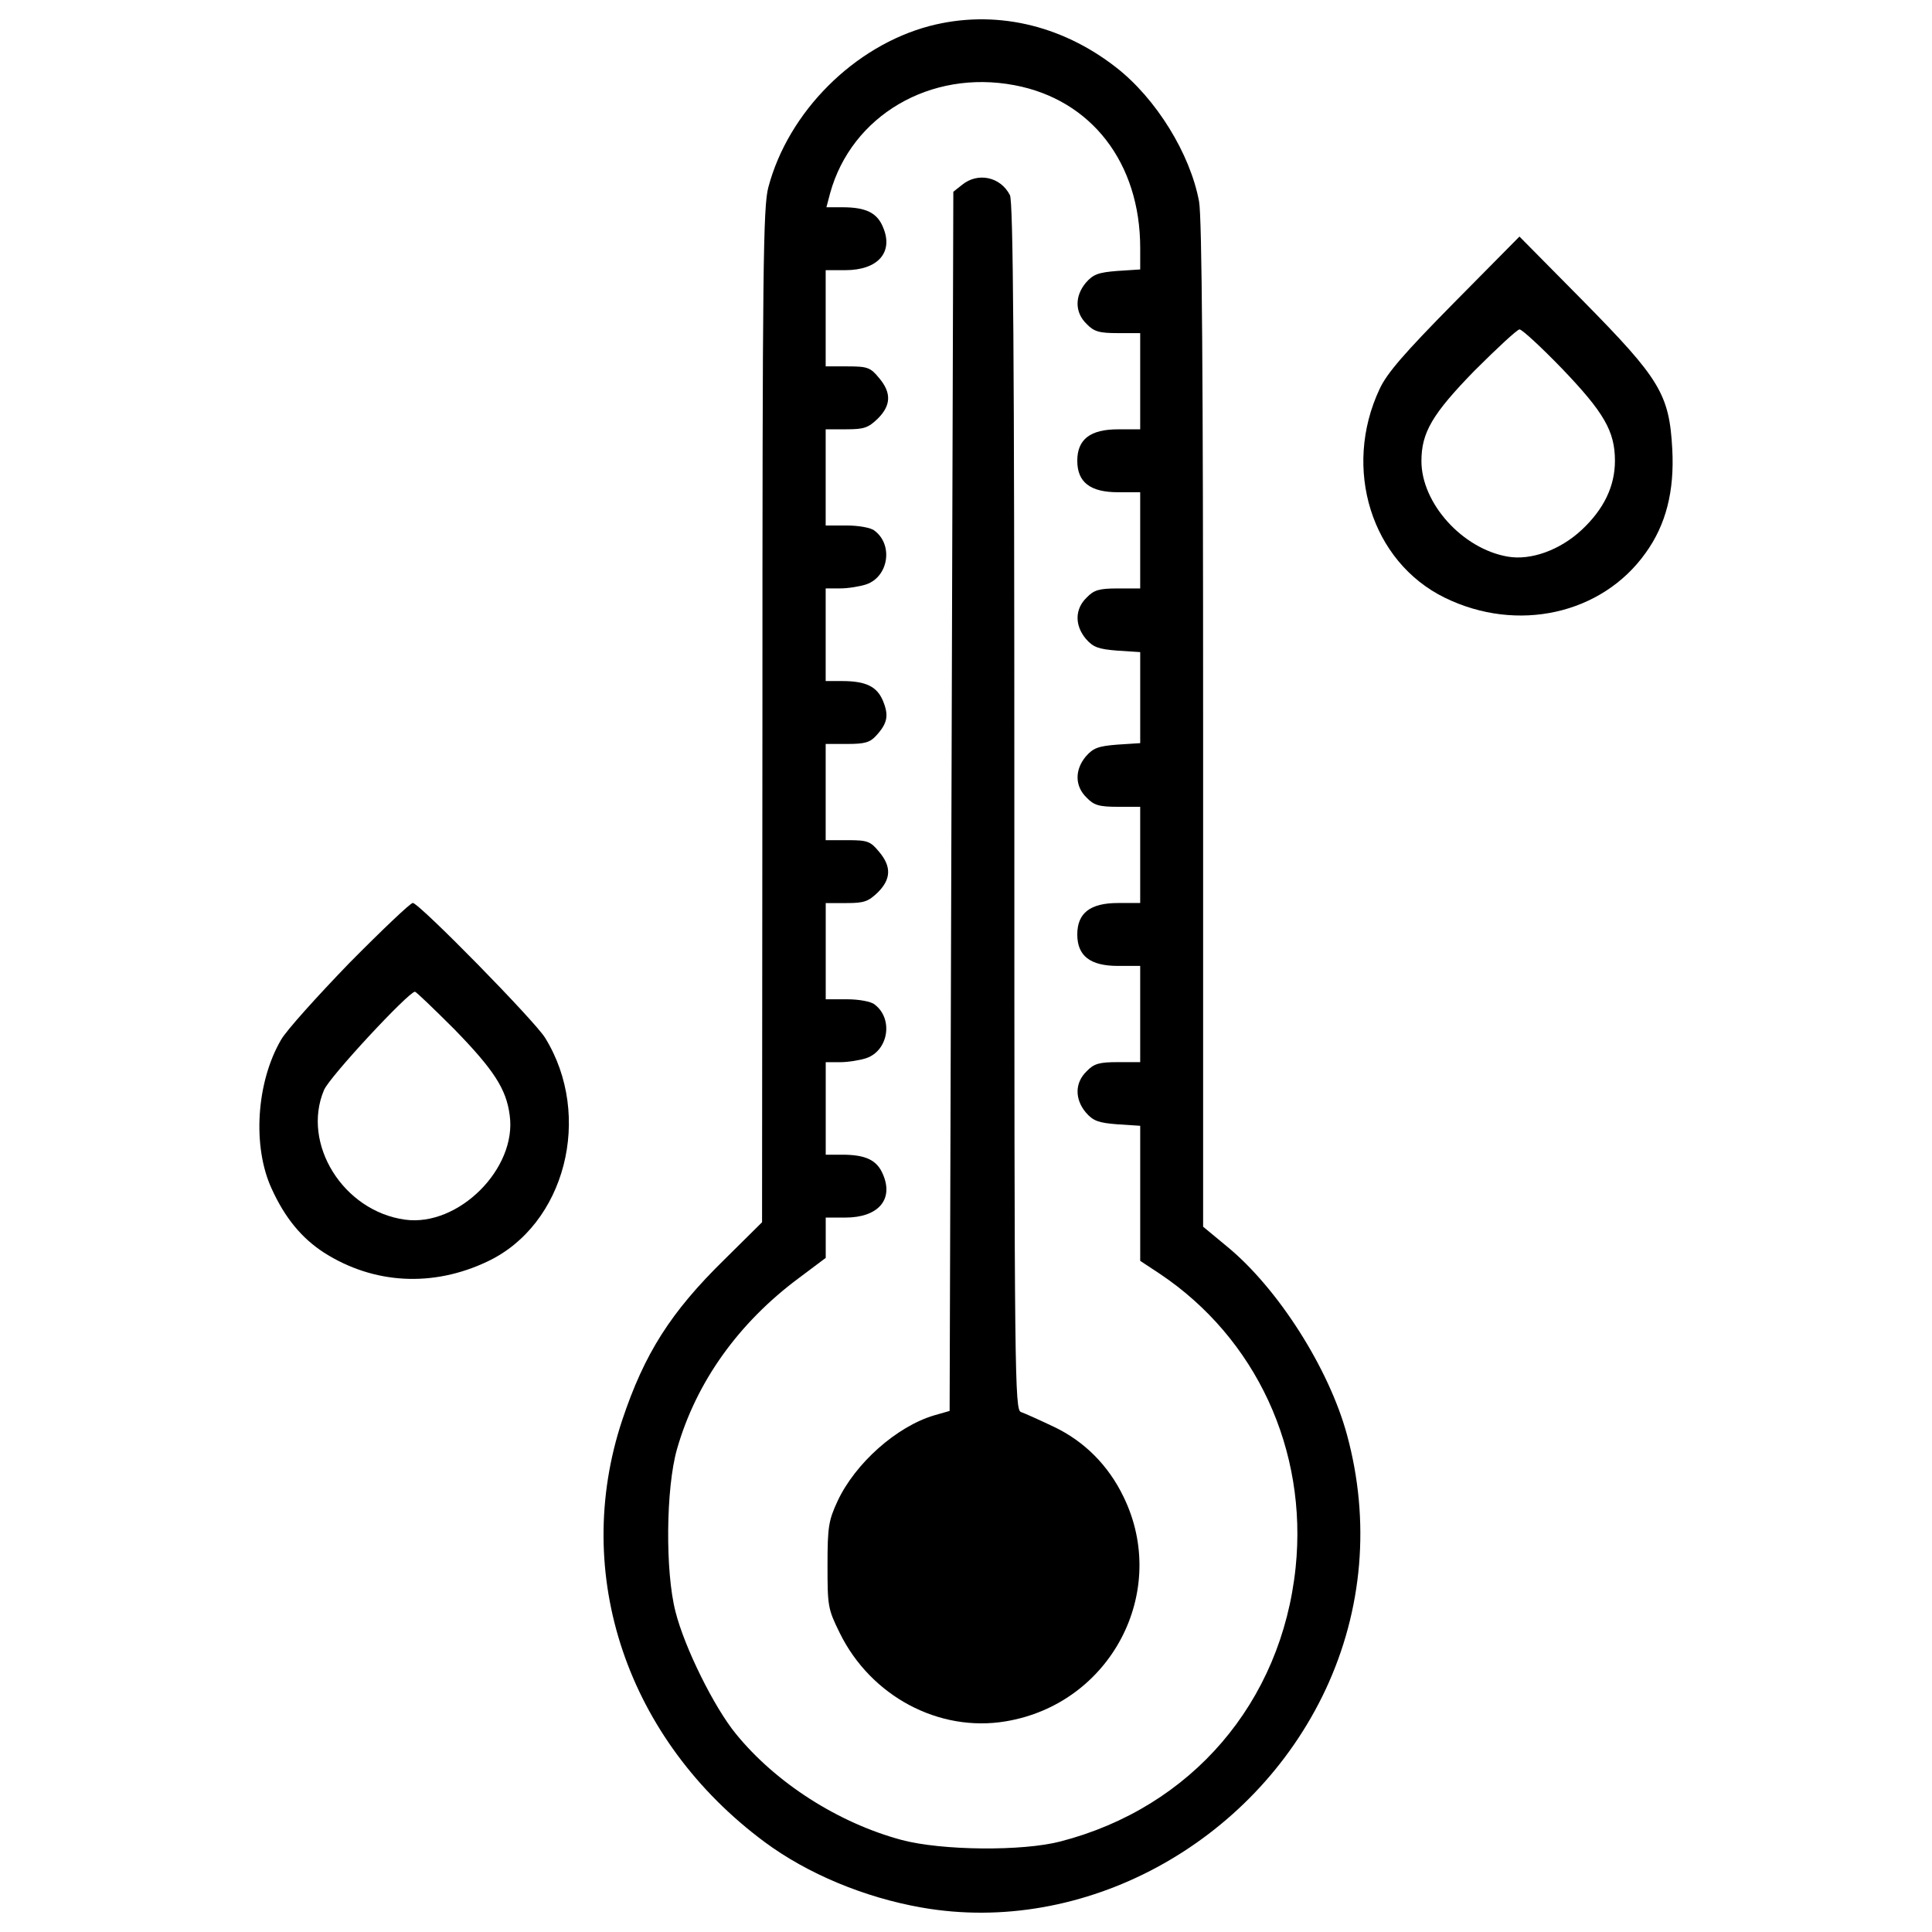 <?xml version="1.0" encoding="utf-8"?>
<!-- Svg Vector Icons : http://www.onlinewebfonts.com/icon -->
<!DOCTYPE svg PUBLIC "-//W3C//DTD SVG 1.1//EN" "http://www.w3.org/Graphics/SVG/1.1/DTD/svg11.dtd">
<svg version="1.1" xmlns="http://www.w3.org/2000/svg" xmlns:xlink="http://www.w3.org/1999/xlink" x="0px" y="0px" viewBox="0 0 1000 1000" enable-background="new 0 0 1000 1000" xml:space="preserve">
<g><g transform="translate(0,512) scale(0.1,-0.1)"><path d="M4811.9,4985.5c-390.7-103.4-731.6-444.3-835-835c-26.8-99.6-30.6-413.7-30.6-2734.9l-1.9-2621.9L3749-1399.8c-277.7-272-413.7-486.5-528.6-831.2c-264.3-796.7,24.9-1654.7,737.4-2183.3c222.2-164.7,517.1-287.3,812-339c837-147.5,1716,327.5,2091.4,1128.1c193.4,413.7,231.7,873.3,111.1,1317.6c-93.8,346.6-360,762.2-622.4,976.7l-122.6,101.5v2597c0,1792.6-5.8,2631.5-21.1,2710c-46,247.1-222.2,532.4-429,693.3C5489.9,4995.1,5143.3,5071.7,4811.9,4985.5z M5250.5,4679.1c398.4-74.7,651.2-402.2,651.2-842.7v-111.1l-118.8-7.7c-97.7-7.7-124.5-17.2-162.8-61.3c-57.5-68.9-57.5-153.2,3.8-212.6c38.3-40.2,65.1-47.9,162.8-47.9h114.9v-249v-249h-114.9c-143.6,0-210.7-51.7-210.7-162.8c0-111.1,67-162.8,210.7-162.8h114.9v-249v-249h-114.9c-97.7,0-124.5-7.7-162.8-47.9c-61.3-59.4-61.3-143.6-3.8-212.6c38.3-44,65.1-53.6,162.8-61.3l118.8-7.7v-235.6v-235.6l-118.8-7.7c-97.7-7.7-124.5-17.2-162.8-61.3c-57.5-68.9-57.5-153.2,3.8-212.6c38.3-40.2,65.1-47.9,162.8-47.9h114.9v-249v-249h-114.9c-143.6,0-210.7-51.7-210.7-162.8s67-162.8,210.7-162.8h114.9v-249v-249h-114.9c-97.7,0-124.5-7.7-162.8-47.9c-61.3-59.4-61.3-143.6-3.8-212.6c38.3-44,65.1-53.6,162.8-61.3l118.8-7.7v-350.5v-348.6l101.5-67c497.9-333.3,766.1-911.6,702.9-1520.7c-72.8-697.1-538.2-1241.1-1216.1-1417.2c-197.3-51.7-614.8-47.9-823.5,7.6c-327.5,88.1-651.2,295-858,549.7c-113,137.9-266.2,448.2-312.2,632c-53.6,206.8-49.8,639.7,7.7,840.8c99.6,348.6,319.8,655,632,886.7l137.9,103.4v103.4v105.3h101.5c168.5,0,250.9,91.9,195.4,222.1c-30.6,74.7-88.1,103.4-212.6,103.4h-84.3v239.4v239.4h74.7c40.2,0,101.5,9.6,136,21.1c114.9,40.2,139.8,204.9,42.1,277.7c-17.2,15.3-82.4,26.8-141.7,26.8h-111.1v249v249H4381c91.9,0,113,7.7,162.8,55.5c68.9,68.9,70.9,134.1,5.7,210.7c-44,53.6-59.4,59.4-162.8,59.4h-113v249v249h111.1c91.9,0,118.7,7.7,151.3,44.1c57.5,63.2,65.1,103.4,34.5,178.1c-30.6,74.7-88.1,103.4-212.6,103.4h-84.3V1835v239.4h74.7c40.2,0,101.5,9.6,136,21.1c114.9,40.2,139.8,204.9,42.1,277.7c-17.2,15.3-82.4,26.8-141.7,26.8h-111.1v249v249H4381c91.9,0,113,7.7,162.8,55.5c68.9,69,70.9,134.1,5.7,210.7c-44,53.6-59.4,59.4-162.8,59.4h-113v249v249h101.5c168.5,0,250.9,91.9,195.4,222.2c-30.6,74.7-88.1,103.4-210.7,103.4h-82.4l19.2,72.8C4407.8,4522,4815.7,4761.4,5250.5,4679.1z"/><path d="M4980.4,4163.9l-46-36.4l-9.6-3156.2l-9.6-3154.3l-80.4-23c-193.4-57.5-407.9-247.1-499.9-444.3c-46-99.6-51.7-132.1-51.7-331.3c0-212.6,1.9-226,63.2-350.5c160.9-327.5,513.3-515.2,858-457.7c545.8,90,850.3,672.2,610.9,1162.5c-78.5,162.8-203,287.3-360.1,362c-76.6,36.4-153.2,70.9-170.5,76.6c-32.5,9.6-34.5,176.2-34.5,3133.3c0,2338.5-5.7,3135.2-23,3165.8C5177.7,4206,5060.9,4229,4980.4,4163.9z"/><path d="M7527.7,3554.8c-260.5-264.3-348.6-365.8-386.9-448.2c-193.4-411.8-42.1-894.4,337.1-1080.2c375.4-183.9,814-86.2,1039.9,231.7c105.3,145.6,149.4,319.8,137.9,536.3c-15.3,285.4-63.2,363.9-463.5,769.9l-327.5,331.3L7527.7,3554.8z M8085,3212c216.4-226,273.9-323.7,273.9-476.9c0-132.1-57.5-250.9-172.4-358.1c-113-105.3-264.3-159-383-137.9c-233.7,40.2-446.2,275.8-446.2,494.1c0,147.5,55.5,243.2,273.9,467.3c116.8,116.8,222.2,214.5,233.7,214.5C7878.1,3415,7977.7,3323.1,8085,3212z"/><path d="M1808.9,136.2c-166.6-172.4-327.5-350.5-354.3-398.4c-128.3-220.2-149.4-553.5-47.9-771.8c69-151.3,155.1-254.7,270-329.4c258.5-164.7,565-180,846.5-46C2925.4-1219.7,3071-656.7,2822-252.6c-51.7,86.2-653.1,699-685.6,699C2124.9,446.5,1977.4,306.7,1808.9,136.2z M2352.8-208.5c203-208.8,268.1-308.3,285.4-444.3c38.3-275.8-266.2-578.4-542-540.1c-319.8,44.1-536.2,392.6-419.4,670.3c26.8,67,438.6,509.5,471.1,509.5C2153.6-13.2,2245.6-101.3,2352.8-208.5z"/></g></g>
</svg>